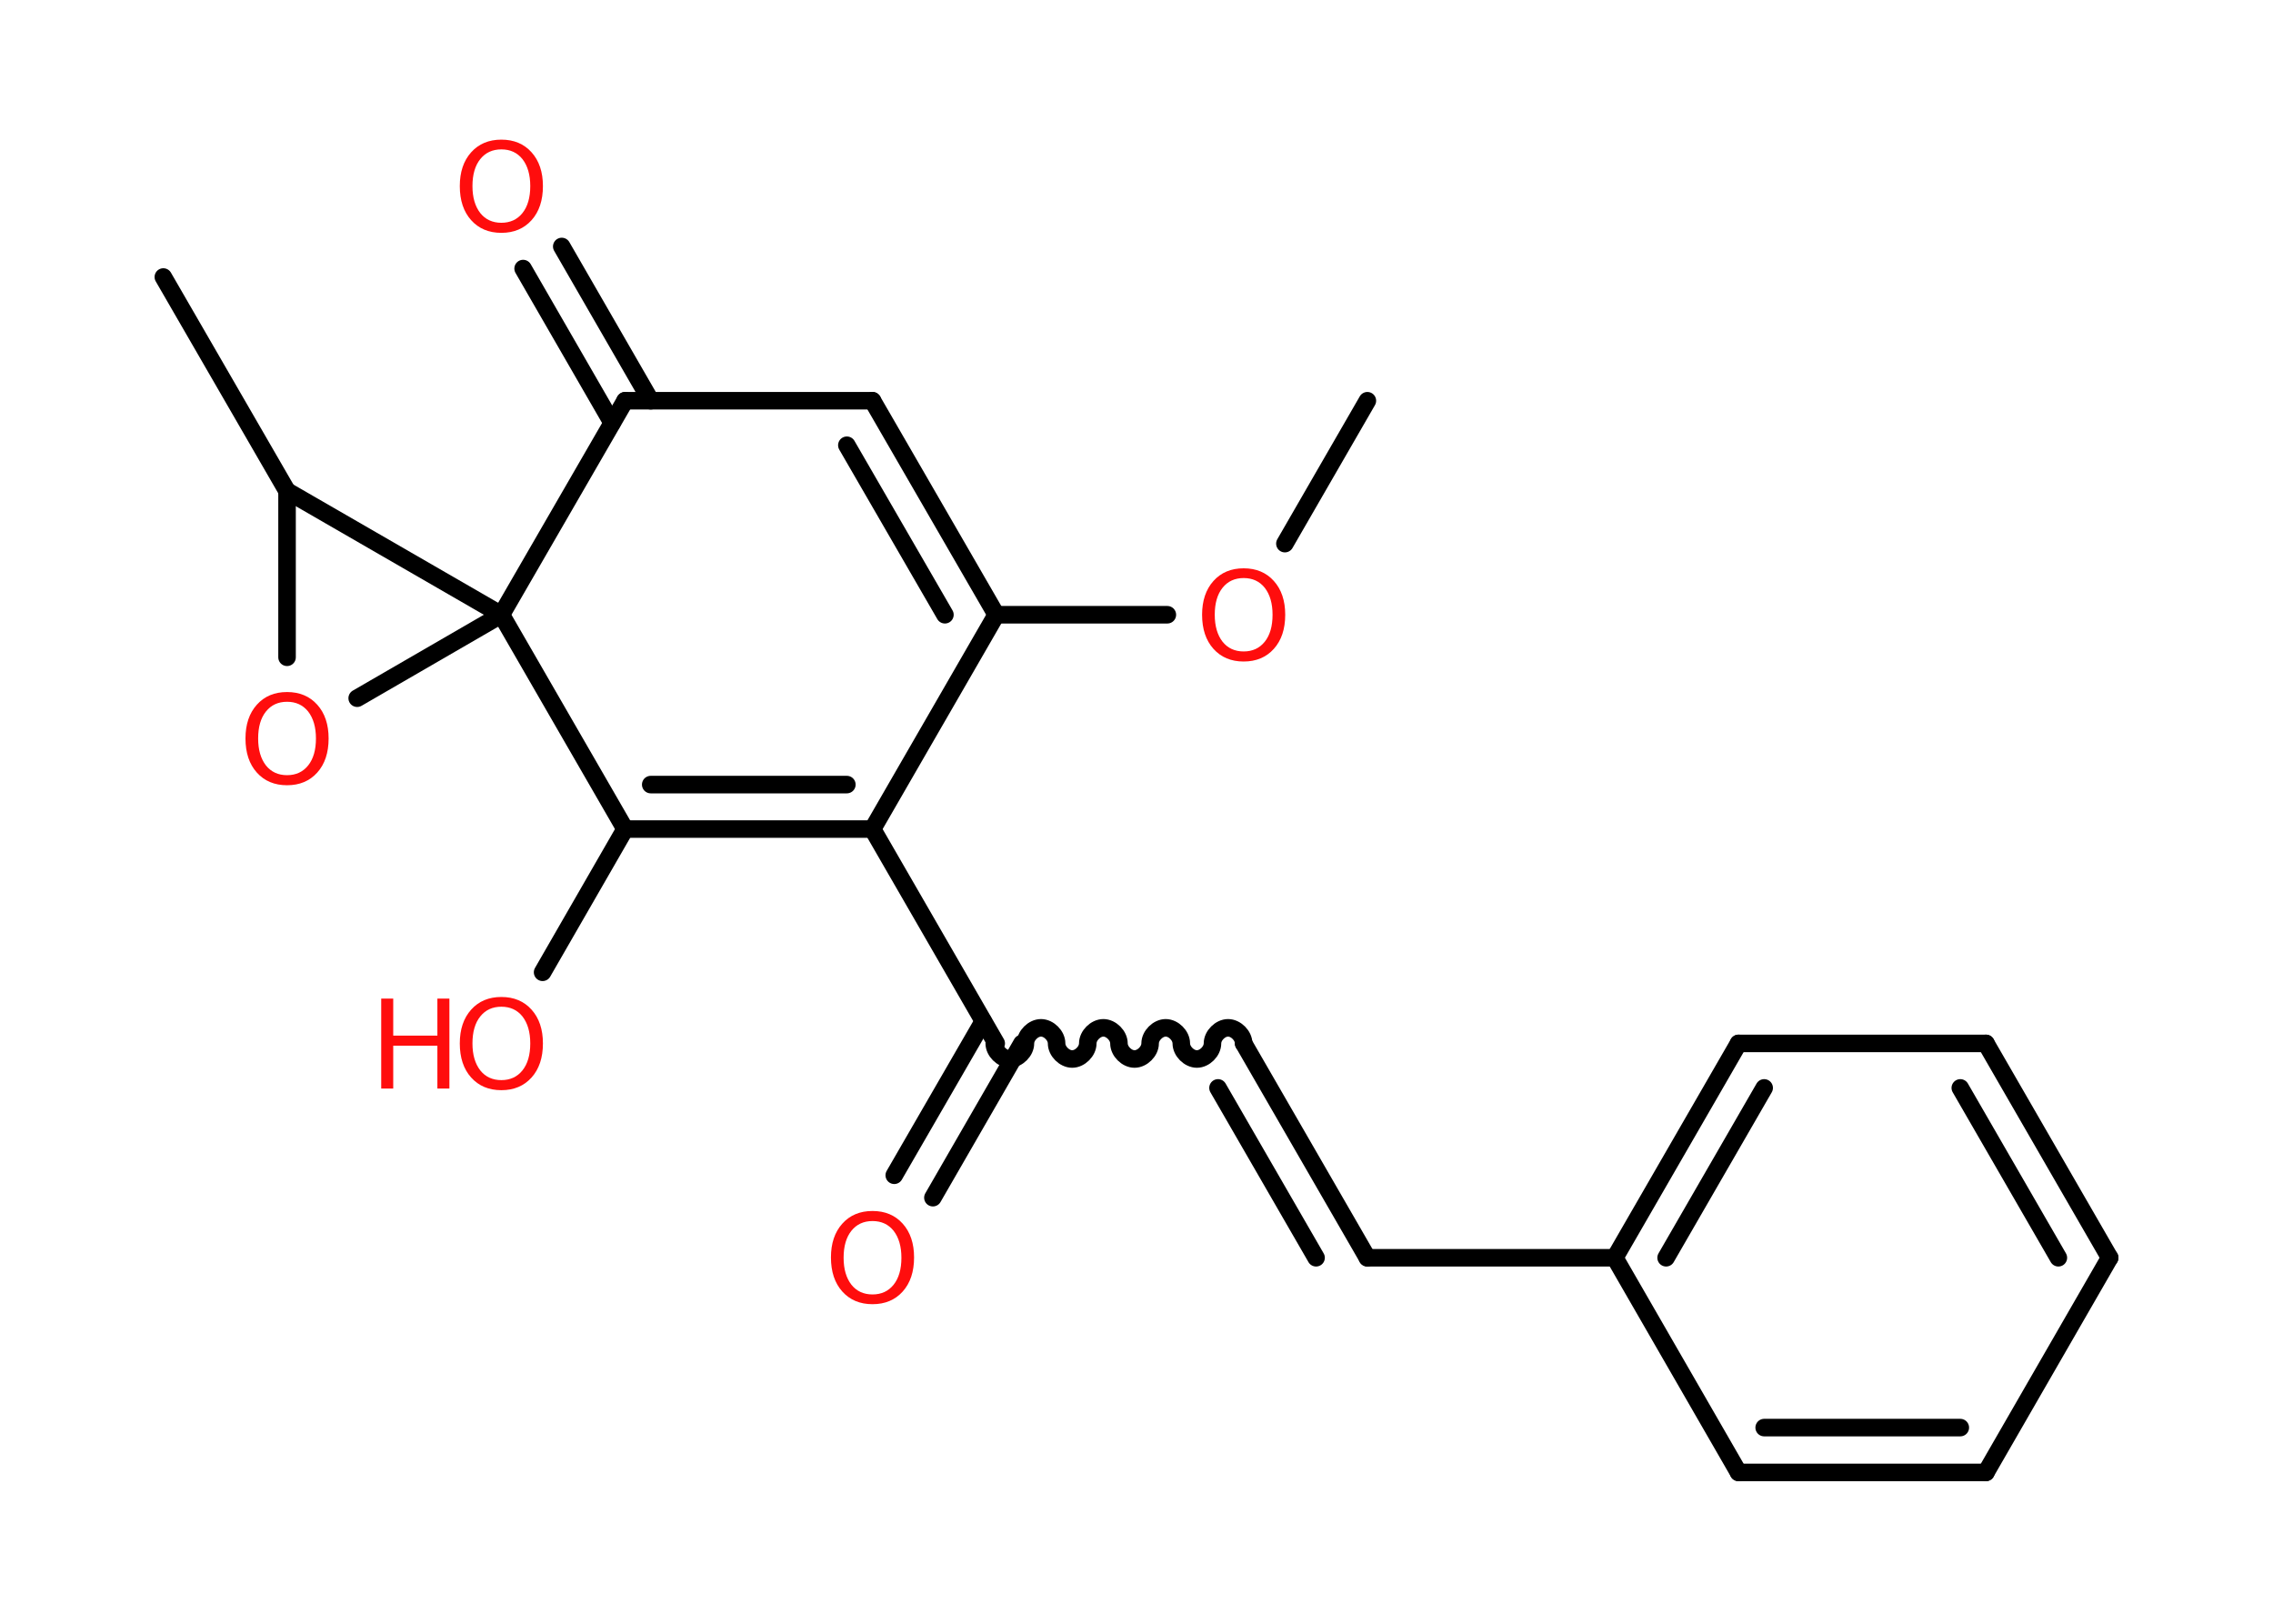 <?xml version='1.0' encoding='UTF-8'?>
<!DOCTYPE svg PUBLIC "-//W3C//DTD SVG 1.1//EN" "http://www.w3.org/Graphics/SVG/1.1/DTD/svg11.dtd">
<svg version='1.2' xmlns='http://www.w3.org/2000/svg' xmlns:xlink='http://www.w3.org/1999/xlink' width='70.0mm' height='50.0mm' viewBox='0 0 70.0 50.0'>
  <desc>Generated by the Chemistry Development Kit (http://github.com/cdk)</desc>
  <g stroke-linecap='round' stroke-linejoin='round' stroke='#000000' stroke-width='.54' fill='#FF0D0D'>
    <rect x='.0' y='.0' width='70.0' height='50.0' fill='#FFFFFF' stroke='none'/>
    <g id='mol1' class='mol'>
      <line id='mol1bnd1' class='bond' x1='42.11' y1='12.34' x2='39.57' y2='16.74'/>
      <line id='mol1bnd2' class='bond' x1='35.95' y1='18.93' x2='30.68' y2='18.93'/>
      <g id='mol1bnd3' class='bond'>
        <line x1='30.68' y1='18.93' x2='26.87' y2='12.34'/>
        <line x1='29.1' y1='18.93' x2='26.08' y2='13.71'/>
      </g>
      <line id='mol1bnd4' class='bond' x1='26.87' y1='12.34' x2='19.25' y2='12.34'/>
      <g id='mol1bnd5' class='bond'>
        <line x1='18.85' y1='13.02' x2='16.11' y2='8.27'/>
        <line x1='20.04' y1='12.34' x2='17.3' y2='7.59'/>
      </g>
      <line id='mol1bnd6' class='bond' x1='19.25' y1='12.34' x2='15.44' y2='18.93'/>
      <line id='mol1bnd7' class='bond' x1='15.44' y1='18.93' x2='11.0' y2='21.5'/>
      <line id='mol1bnd8' class='bond' x1='8.84' y1='20.24' x2='8.84' y2='15.12'/>
      <line id='mol1bnd9' class='bond' x1='15.44' y1='18.93' x2='8.84' y2='15.12'/>
      <line id='mol1bnd10' class='bond' x1='8.84' y1='15.12' x2='5.03' y2='8.53'/>
      <line id='mol1bnd11' class='bond' x1='15.44' y1='18.93' x2='19.25' y2='25.53'/>
      <line id='mol1bnd12' class='bond' x1='19.25' y1='25.53' x2='16.71' y2='29.94'/>
      <g id='mol1bnd13' class='bond'>
        <line x1='19.25' y1='25.53' x2='26.87' y2='25.53'/>
        <line x1='20.04' y1='24.16' x2='26.08' y2='24.16'/>
      </g>
      <line id='mol1bnd14' class='bond' x1='30.68' y1='18.93' x2='26.87' y2='25.53'/>
      <line id='mol1bnd15' class='bond' x1='26.87' y1='25.53' x2='30.68' y2='32.13'/>
      <g id='mol1bnd16' class='bond'>
        <line x1='31.47' y1='32.13' x2='28.73' y2='36.88'/>
        <line x1='30.28' y1='31.45' x2='27.54' y2='36.19'/>
      </g>
      <path id='mol1bnd17' class='bond' d='M38.3 32.13c.0 -.24 -.24 -.48 -.48 -.48c-.24 .0 -.48 .24 -.48 .48c.0 .24 -.24 .48 -.48 .48c-.24 .0 -.48 -.24 -.48 -.48c.0 -.24 -.24 -.48 -.48 -.48c-.24 .0 -.48 .24 -.48 .48c.0 .24 -.24 .48 -.48 .48c-.24 .0 -.48 -.24 -.48 -.48c.0 -.24 -.24 -.48 -.48 -.48c-.24 .0 -.48 .24 -.48 .48c.0 .24 -.24 .48 -.48 .48c-.24 .0 -.48 -.24 -.48 -.48c.0 -.24 -.24 -.48 -.48 -.48c-.24 .0 -.48 .24 -.48 .48c.0 .24 -.24 .48 -.48 .48c-.24 .0 -.48 -.24 -.48 -.48' fill='none' stroke='#000000' stroke-width='.54'/>
      <g id='mol1bnd18' class='bond'>
        <line x1='38.3' y1='32.13' x2='42.11' y2='38.73'/>
        <line x1='37.51' y1='33.5' x2='40.53' y2='38.73'/>
      </g>
      <line id='mol1bnd19' class='bond' x1='42.11' y1='38.73' x2='49.73' y2='38.73'/>
      <g id='mol1bnd20' class='bond'>
        <line x1='53.54' y1='32.13' x2='49.73' y2='38.73'/>
        <line x1='54.33' y1='33.5' x2='51.31' y2='38.73'/>
      </g>
      <line id='mol1bnd21' class='bond' x1='53.54' y1='32.13' x2='61.16' y2='32.13'/>
      <g id='mol1bnd22' class='bond'>
        <line x1='64.97' y1='38.73' x2='61.16' y2='32.13'/>
        <line x1='63.39' y1='38.73' x2='60.37' y2='33.5'/>
      </g>
      <line id='mol1bnd23' class='bond' x1='64.97' y1='38.73' x2='61.16' y2='45.34'/>
      <g id='mol1bnd24' class='bond'>
        <line x1='53.54' y1='45.34' x2='61.16' y2='45.34'/>
        <line x1='54.33' y1='43.96' x2='60.37' y2='43.96'/>
      </g>
      <line id='mol1bnd25' class='bond' x1='49.73' y1='38.73' x2='53.54' y2='45.34'/>
      <path id='mol1atm2' class='atom' d='M38.3 17.8q-.41 .0 -.65 .3q-.24 .3 -.24 .83q.0 .52 .24 .83q.24 .3 .65 .3q.41 .0 .65 -.3q.24 -.3 .24 -.83q.0 -.52 -.24 -.83q-.24 -.3 -.65 -.3zM38.3 17.5q.58 .0 .93 .39q.35 .39 .35 1.04q.0 .66 -.35 1.05q-.35 .39 -.93 .39q-.58 .0 -.93 -.39q-.35 -.39 -.35 -1.05q.0 -.65 .35 -1.04q.35 -.39 .93 -.39z' stroke='none'/>
      <path id='mol1atm6' class='atom' d='M15.44 4.6q-.41 .0 -.65 .3q-.24 .3 -.24 .83q.0 .52 .24 .83q.24 .3 .65 .3q.41 .0 .65 -.3q.24 -.3 .24 -.83q.0 -.52 -.24 -.83q-.24 -.3 -.65 -.3zM15.44 4.3q.58 .0 .93 .39q.35 .39 .35 1.04q.0 .66 -.35 1.05q-.35 .39 -.93 .39q-.58 .0 -.93 -.39q-.35 -.39 -.35 -1.05q.0 -.65 .35 -1.04q.35 -.39 .93 -.39z' stroke='none'/>
      <path id='mol1atm8' class='atom' d='M8.84 21.61q-.41 .0 -.65 .3q-.24 .3 -.24 .83q.0 .52 .24 .83q.24 .3 .65 .3q.41 .0 .65 -.3q.24 -.3 .24 -.83q.0 -.52 -.24 -.83q-.24 -.3 -.65 -.3zM8.84 21.31q.58 .0 .93 .39q.35 .39 .35 1.04q.0 .66 -.35 1.05q-.35 .39 -.93 .39q-.58 .0 -.93 -.39q-.35 -.39 -.35 -1.05q.0 -.65 .35 -1.04q.35 -.39 .93 -.39z' stroke='none'/>
      <g id='mol1atm12' class='atom'>
        <path d='M15.44 31.0q-.41 .0 -.65 .3q-.24 .3 -.24 .83q.0 .52 .24 .83q.24 .3 .65 .3q.41 .0 .65 -.3q.24 -.3 .24 -.83q.0 -.52 -.24 -.83q-.24 -.3 -.65 -.3zM15.44 30.7q.58 .0 .93 .39q.35 .39 .35 1.04q.0 .66 -.35 1.05q-.35 .39 -.93 .39q-.58 .0 -.93 -.39q-.35 -.39 -.35 -1.05q.0 -.65 .35 -1.04q.35 -.39 .93 -.39z' stroke='none'/>
        <path d='M11.74 30.75h.37v1.14h1.36v-1.14h.37v2.77h-.37v-1.32h-1.36v1.32h-.37v-2.77z' stroke='none'/>
      </g>
      <path id='mol1atm15' class='atom' d='M26.87 37.6q-.41 .0 -.65 .3q-.24 .3 -.24 .83q.0 .52 .24 .83q.24 .3 .65 .3q.41 .0 .65 -.3q.24 -.3 .24 -.83q.0 -.52 -.24 -.83q-.24 -.3 -.65 -.3zM26.87 37.29q.58 .0 .93 .39q.35 .39 .35 1.04q.0 .66 -.35 1.05q-.35 .39 -.93 .39q-.58 .0 -.93 -.39q-.35 -.39 -.35 -1.05q.0 -.65 .35 -1.04q.35 -.39 .93 -.39z' stroke='none'/>
    </g>
  </g>
</svg>
